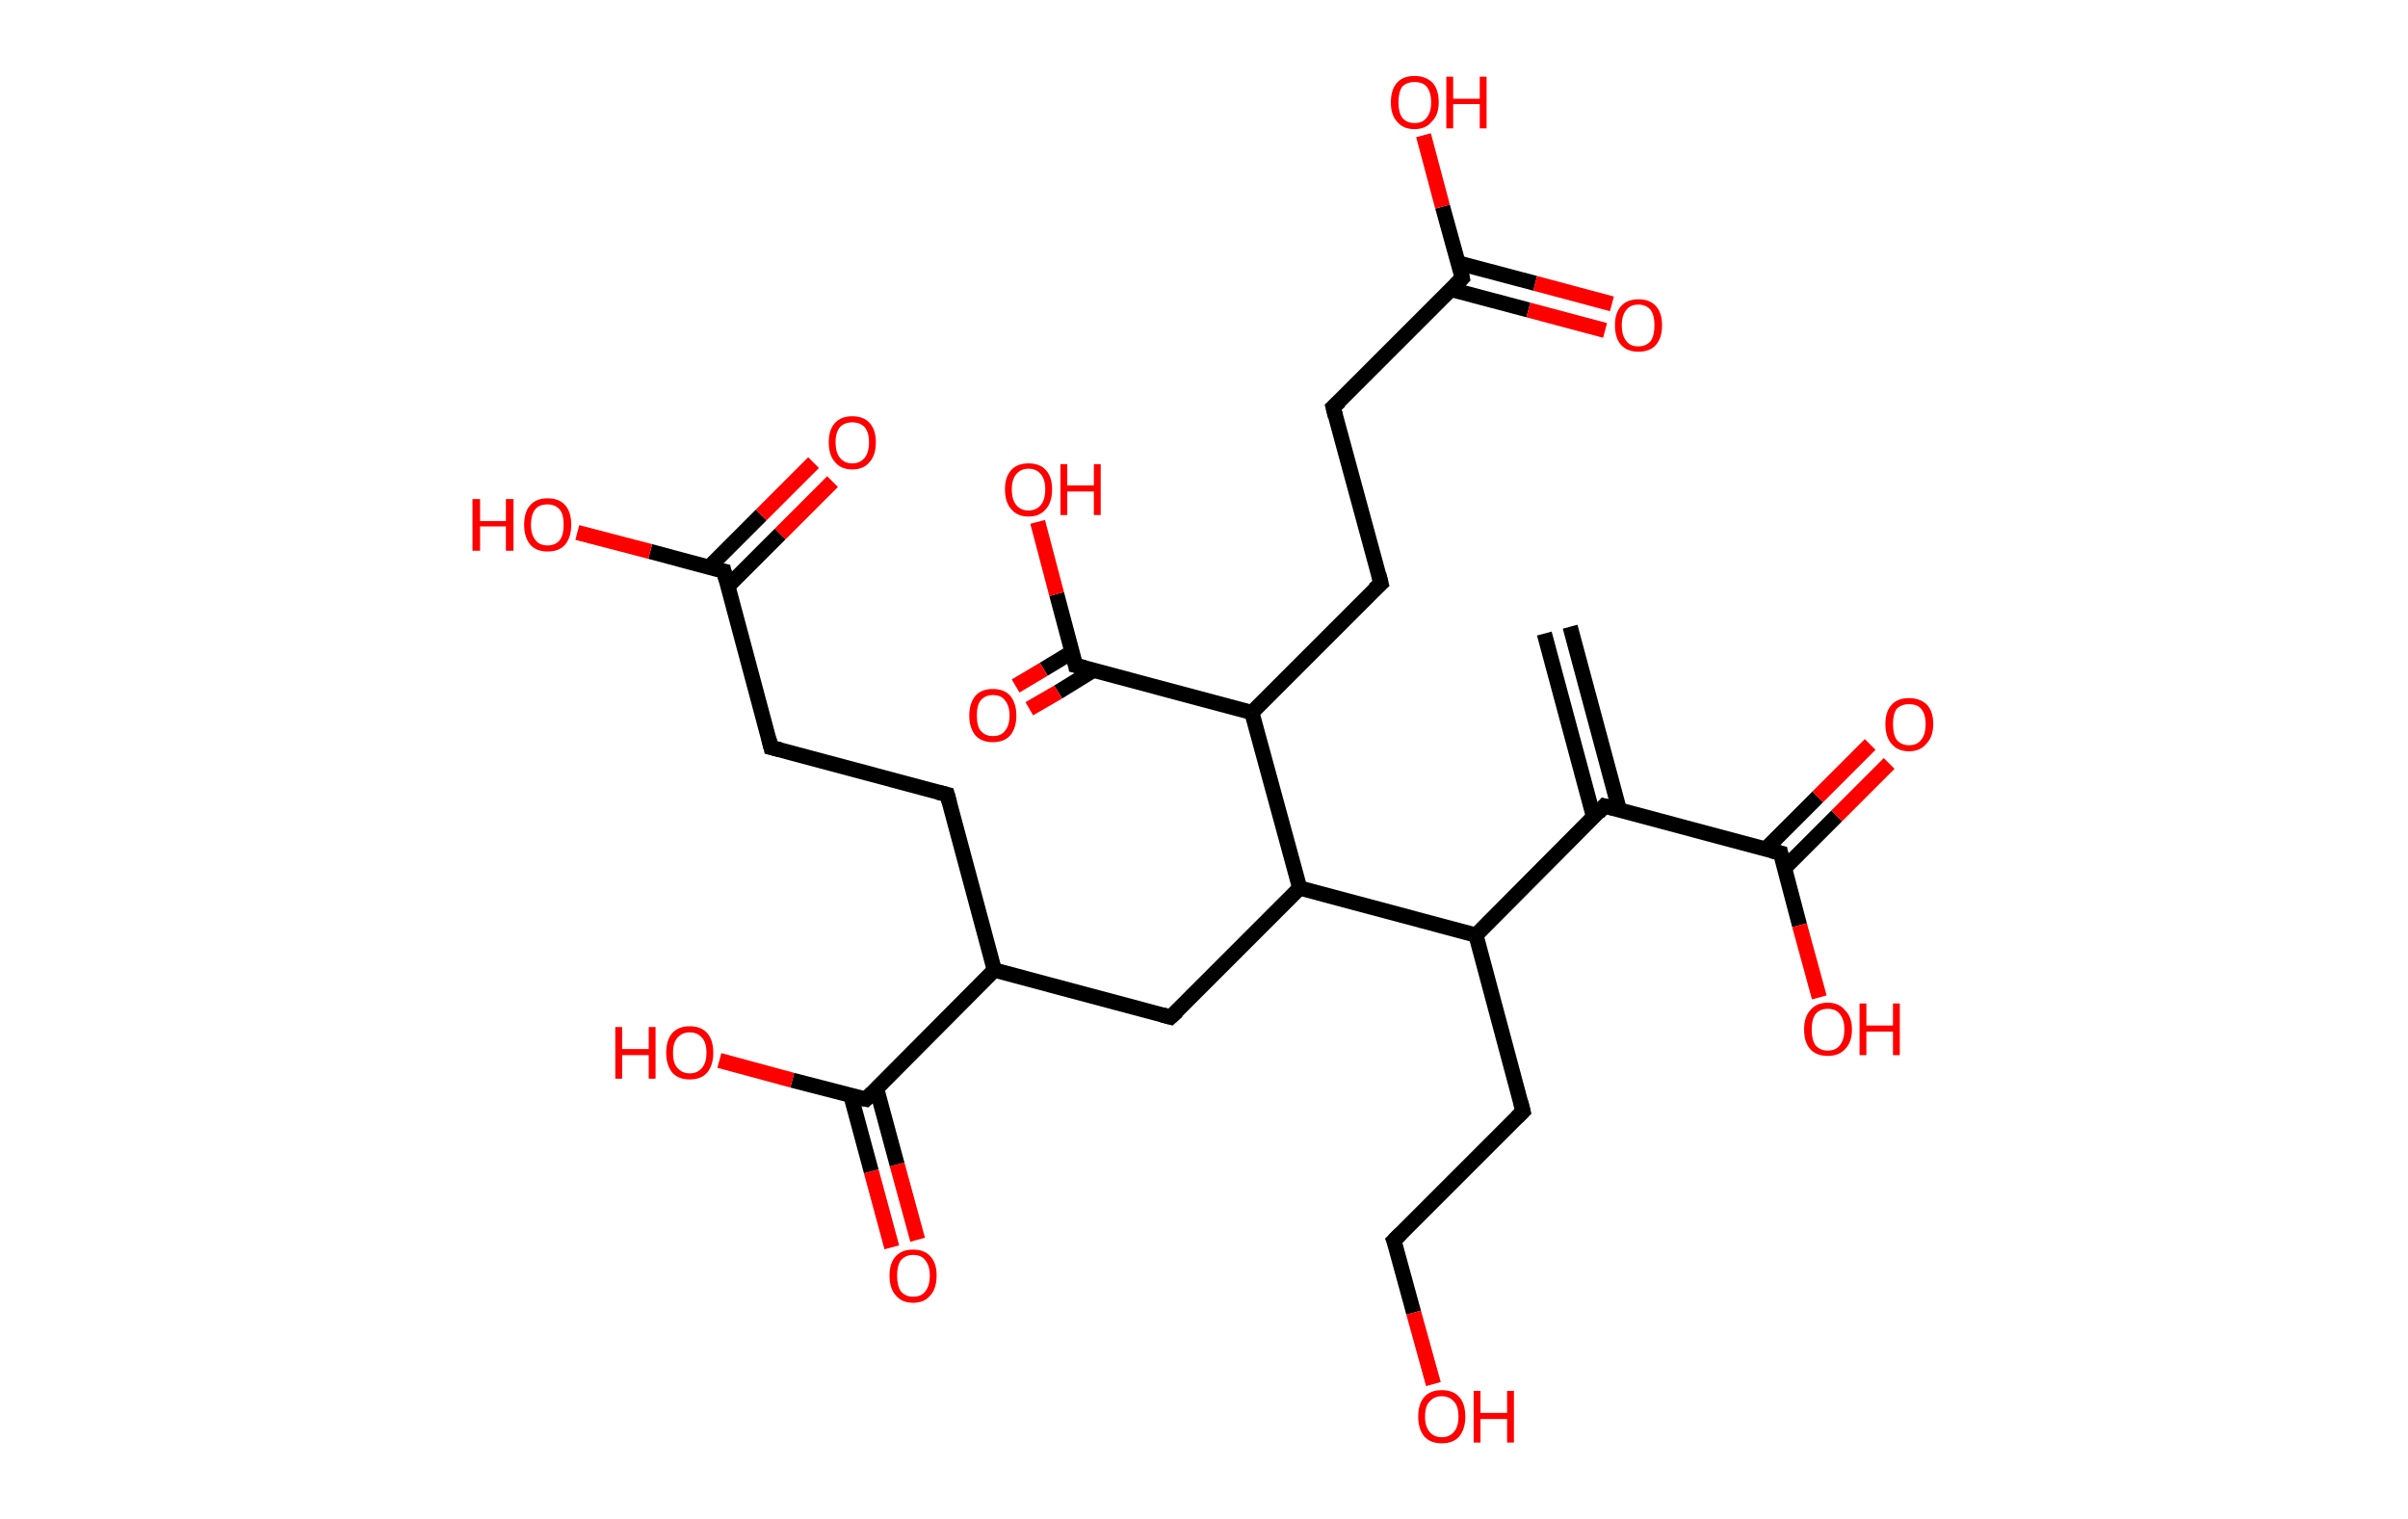 <?xml version='1.0' encoding='ASCII' standalone='yes'?>
<svg xmlns="http://www.w3.org/2000/svg" xmlns:rdkit="http://www.rdkit.org/xml" xmlns:xlink="http://www.w3.org/1999/xlink" version="1.1" baseProfile="full" xml:space="preserve" width="317px" height="200px" viewBox="0 0 317 200">
<!-- END OF HEADER -->
<rect style="opacity:1.0;fill:#FFFFFF;stroke:none" width="317.0" height="200.0" x="0.0" y="0.0"> </rect>
<path class="bond-0 atom-0 atom-1" d="M 206.7,82.5 L 213.2,106.7" style="fill:none;fill-rule:evenodd;stroke:#000000;stroke-width:2.0px;stroke-linecap:butt;stroke-linejoin:miter;stroke-opacity:1"/>
<path class="bond-0 atom-0 atom-1" d="M 203.3,83.4 L 209.8,107.6" style="fill:none;fill-rule:evenodd;stroke:#000000;stroke-width:2.0px;stroke-linecap:butt;stroke-linejoin:miter;stroke-opacity:1"/>
<path class="bond-1 atom-1 atom-2" d="M 211.2,106.1 L 234.4,112.3" style="fill:none;fill-rule:evenodd;stroke:#000000;stroke-width:2.0px;stroke-linecap:butt;stroke-linejoin:miter;stroke-opacity:1"/>
<path class="bond-2 atom-2 atom-3" d="M 234.9,114.3 L 241.8,107.4" style="fill:none;fill-rule:evenodd;stroke:#000000;stroke-width:2.0px;stroke-linecap:butt;stroke-linejoin:miter;stroke-opacity:1"/>
<path class="bond-2 atom-2 atom-3" d="M 241.8,107.4 L 248.7,100.5" style="fill:none;fill-rule:evenodd;stroke:#FF0000;stroke-width:2.0px;stroke-linecap:butt;stroke-linejoin:miter;stroke-opacity:1"/>
<path class="bond-2 atom-2 atom-3" d="M 232.4,111.8 L 239.3,104.9" style="fill:none;fill-rule:evenodd;stroke:#000000;stroke-width:2.0px;stroke-linecap:butt;stroke-linejoin:miter;stroke-opacity:1"/>
<path class="bond-2 atom-2 atom-3" d="M 239.3,104.9 L 246.2,98.0" style="fill:none;fill-rule:evenodd;stroke:#FF0000;stroke-width:2.0px;stroke-linecap:butt;stroke-linejoin:miter;stroke-opacity:1"/>
<path class="bond-3 atom-2 atom-4" d="M 234.4,112.3 L 236.9,121.8" style="fill:none;fill-rule:evenodd;stroke:#000000;stroke-width:2.0px;stroke-linecap:butt;stroke-linejoin:miter;stroke-opacity:1"/>
<path class="bond-3 atom-2 atom-4" d="M 236.9,121.8 L 239.5,131.3" style="fill:none;fill-rule:evenodd;stroke:#FF0000;stroke-width:2.0px;stroke-linecap:butt;stroke-linejoin:miter;stroke-opacity:1"/>
<path class="bond-4 atom-1 atom-5" d="M 211.2,106.1 L 194.3,123.1" style="fill:none;fill-rule:evenodd;stroke:#000000;stroke-width:2.0px;stroke-linecap:butt;stroke-linejoin:miter;stroke-opacity:1"/>
<path class="bond-5 atom-5 atom-6" d="M 194.3,123.1 L 200.5,146.3" style="fill:none;fill-rule:evenodd;stroke:#000000;stroke-width:2.0px;stroke-linecap:butt;stroke-linejoin:miter;stroke-opacity:1"/>
<path class="bond-6 atom-6 atom-7" d="M 200.5,146.3 L 183.5,163.3" style="fill:none;fill-rule:evenodd;stroke:#000000;stroke-width:2.0px;stroke-linecap:butt;stroke-linejoin:miter;stroke-opacity:1"/>
<path class="bond-7 atom-7 atom-8" d="M 183.5,163.3 L 186.1,172.8" style="fill:none;fill-rule:evenodd;stroke:#000000;stroke-width:2.0px;stroke-linecap:butt;stroke-linejoin:miter;stroke-opacity:1"/>
<path class="bond-7 atom-7 atom-8" d="M 186.1,172.8 L 188.7,182.2" style="fill:none;fill-rule:evenodd;stroke:#FF0000;stroke-width:2.0px;stroke-linecap:butt;stroke-linejoin:miter;stroke-opacity:1"/>
<path class="bond-8 atom-5 atom-9" d="M 194.3,123.1 L 171.1,116.9" style="fill:none;fill-rule:evenodd;stroke:#000000;stroke-width:2.0px;stroke-linecap:butt;stroke-linejoin:miter;stroke-opacity:1"/>
<path class="bond-9 atom-9 atom-10" d="M 171.1,116.9 L 154.1,133.9" style="fill:none;fill-rule:evenodd;stroke:#000000;stroke-width:2.0px;stroke-linecap:butt;stroke-linejoin:miter;stroke-opacity:1"/>
<path class="bond-10 atom-10 atom-11" d="M 154.1,133.9 L 130.9,127.7" style="fill:none;fill-rule:evenodd;stroke:#000000;stroke-width:2.0px;stroke-linecap:butt;stroke-linejoin:miter;stroke-opacity:1"/>
<path class="bond-11 atom-11 atom-12" d="M 130.9,127.7 L 124.7,104.6" style="fill:none;fill-rule:evenodd;stroke:#000000;stroke-width:2.0px;stroke-linecap:butt;stroke-linejoin:miter;stroke-opacity:1"/>
<path class="bond-12 atom-12 atom-13" d="M 124.7,104.6 L 101.5,98.4" style="fill:none;fill-rule:evenodd;stroke:#000000;stroke-width:2.0px;stroke-linecap:butt;stroke-linejoin:miter;stroke-opacity:1"/>
<path class="bond-13 atom-13 atom-14" d="M 101.5,98.4 L 95.3,75.2" style="fill:none;fill-rule:evenodd;stroke:#000000;stroke-width:2.0px;stroke-linecap:butt;stroke-linejoin:miter;stroke-opacity:1"/>
<path class="bond-14 atom-14 atom-15" d="M 95.8,77.2 L 102.7,70.3" style="fill:none;fill-rule:evenodd;stroke:#000000;stroke-width:2.0px;stroke-linecap:butt;stroke-linejoin:miter;stroke-opacity:1"/>
<path class="bond-14 atom-14 atom-15" d="M 102.7,70.3 L 109.6,63.4" style="fill:none;fill-rule:evenodd;stroke:#FF0000;stroke-width:2.0px;stroke-linecap:butt;stroke-linejoin:miter;stroke-opacity:1"/>
<path class="bond-14 atom-14 atom-15" d="M 93.3,74.7 L 100.2,67.8" style="fill:none;fill-rule:evenodd;stroke:#000000;stroke-width:2.0px;stroke-linecap:butt;stroke-linejoin:miter;stroke-opacity:1"/>
<path class="bond-14 atom-14 atom-15" d="M 100.2,67.8 L 107.1,60.9" style="fill:none;fill-rule:evenodd;stroke:#FF0000;stroke-width:2.0px;stroke-linecap:butt;stroke-linejoin:miter;stroke-opacity:1"/>
<path class="bond-15 atom-14 atom-16" d="M 95.3,75.2 L 85.6,72.6" style="fill:none;fill-rule:evenodd;stroke:#000000;stroke-width:2.0px;stroke-linecap:butt;stroke-linejoin:miter;stroke-opacity:1"/>
<path class="bond-15 atom-14 atom-16" d="M 85.6,72.6 L 76.0,70.1" style="fill:none;fill-rule:evenodd;stroke:#FF0000;stroke-width:2.0px;stroke-linecap:butt;stroke-linejoin:miter;stroke-opacity:1"/>
<path class="bond-16 atom-11 atom-17" d="M 130.9,127.7 L 114.0,144.7" style="fill:none;fill-rule:evenodd;stroke:#000000;stroke-width:2.0px;stroke-linecap:butt;stroke-linejoin:miter;stroke-opacity:1"/>
<path class="bond-17 atom-17 atom-18" d="M 112.0,144.2 L 114.7,154.2" style="fill:none;fill-rule:evenodd;stroke:#000000;stroke-width:2.0px;stroke-linecap:butt;stroke-linejoin:miter;stroke-opacity:1"/>
<path class="bond-17 atom-17 atom-18" d="M 114.7,154.2 L 117.4,164.2" style="fill:none;fill-rule:evenodd;stroke:#FF0000;stroke-width:2.0px;stroke-linecap:butt;stroke-linejoin:miter;stroke-opacity:1"/>
<path class="bond-17 atom-17 atom-18" d="M 115.4,143.3 L 118.1,153.3" style="fill:none;fill-rule:evenodd;stroke:#000000;stroke-width:2.0px;stroke-linecap:butt;stroke-linejoin:miter;stroke-opacity:1"/>
<path class="bond-17 atom-17 atom-18" d="M 118.1,153.3 L 120.8,163.2" style="fill:none;fill-rule:evenodd;stroke:#FF0000;stroke-width:2.0px;stroke-linecap:butt;stroke-linejoin:miter;stroke-opacity:1"/>
<path class="bond-18 atom-17 atom-19" d="M 114.0,144.7 L 104.3,142.2" style="fill:none;fill-rule:evenodd;stroke:#000000;stroke-width:2.0px;stroke-linecap:butt;stroke-linejoin:miter;stroke-opacity:1"/>
<path class="bond-18 atom-17 atom-19" d="M 104.3,142.2 L 94.7,139.6" style="fill:none;fill-rule:evenodd;stroke:#FF0000;stroke-width:2.0px;stroke-linecap:butt;stroke-linejoin:miter;stroke-opacity:1"/>
<path class="bond-19 atom-9 atom-20" d="M 171.1,116.9 L 164.8,93.8" style="fill:none;fill-rule:evenodd;stroke:#000000;stroke-width:2.0px;stroke-linecap:butt;stroke-linejoin:miter;stroke-opacity:1"/>
<path class="bond-20 atom-20 atom-21" d="M 164.8,93.8 L 181.8,76.8" style="fill:none;fill-rule:evenodd;stroke:#000000;stroke-width:2.0px;stroke-linecap:butt;stroke-linejoin:miter;stroke-opacity:1"/>
<path class="bond-21 atom-21 atom-22" d="M 181.8,76.8 L 175.5,53.6" style="fill:none;fill-rule:evenodd;stroke:#000000;stroke-width:2.0px;stroke-linecap:butt;stroke-linejoin:miter;stroke-opacity:1"/>
<path class="bond-22 atom-22 atom-23" d="M 175.5,53.6 L 192.5,36.6" style="fill:none;fill-rule:evenodd;stroke:#000000;stroke-width:2.0px;stroke-linecap:butt;stroke-linejoin:miter;stroke-opacity:1"/>
<path class="bond-23 atom-23 atom-24" d="M 191.0,38.1 L 201.2,40.8" style="fill:none;fill-rule:evenodd;stroke:#000000;stroke-width:2.0px;stroke-linecap:butt;stroke-linejoin:miter;stroke-opacity:1"/>
<path class="bond-23 atom-23 atom-24" d="M 201.2,40.8 L 211.3,43.5" style="fill:none;fill-rule:evenodd;stroke:#FF0000;stroke-width:2.0px;stroke-linecap:butt;stroke-linejoin:miter;stroke-opacity:1"/>
<path class="bond-23 atom-23 atom-24" d="M 191.9,34.6 L 202.1,37.3" style="fill:none;fill-rule:evenodd;stroke:#000000;stroke-width:2.0px;stroke-linecap:butt;stroke-linejoin:miter;stroke-opacity:1"/>
<path class="bond-23 atom-23 atom-24" d="M 202.1,37.3 L 212.2,40.0" style="fill:none;fill-rule:evenodd;stroke:#FF0000;stroke-width:2.0px;stroke-linecap:butt;stroke-linejoin:miter;stroke-opacity:1"/>
<path class="bond-24 atom-23 atom-25" d="M 192.5,36.6 L 189.9,27.2" style="fill:none;fill-rule:evenodd;stroke:#000000;stroke-width:2.0px;stroke-linecap:butt;stroke-linejoin:miter;stroke-opacity:1"/>
<path class="bond-24 atom-23 atom-25" d="M 189.9,27.2 L 187.4,17.8" style="fill:none;fill-rule:evenodd;stroke:#FF0000;stroke-width:2.0px;stroke-linecap:butt;stroke-linejoin:miter;stroke-opacity:1"/>
<path class="bond-25 atom-20 atom-26" d="M 164.8,93.8 L 141.6,87.6" style="fill:none;fill-rule:evenodd;stroke:#000000;stroke-width:2.0px;stroke-linecap:butt;stroke-linejoin:miter;stroke-opacity:1"/>
<path class="bond-26 atom-26 atom-27" d="M 141.2,85.8 L 137.4,88.1" style="fill:none;fill-rule:evenodd;stroke:#000000;stroke-width:2.0px;stroke-linecap:butt;stroke-linejoin:miter;stroke-opacity:1"/>
<path class="bond-26 atom-26 atom-27" d="M 137.4,88.1 L 133.7,90.3" style="fill:none;fill-rule:evenodd;stroke:#FF0000;stroke-width:2.0px;stroke-linecap:butt;stroke-linejoin:miter;stroke-opacity:1"/>
<path class="bond-26 atom-26 atom-27" d="M 144.0,88.2 L 139.3,91.1" style="fill:none;fill-rule:evenodd;stroke:#000000;stroke-width:2.0px;stroke-linecap:butt;stroke-linejoin:miter;stroke-opacity:1"/>
<path class="bond-26 atom-26 atom-27" d="M 139.3,91.1 L 135.5,93.3" style="fill:none;fill-rule:evenodd;stroke:#FF0000;stroke-width:2.0px;stroke-linecap:butt;stroke-linejoin:miter;stroke-opacity:1"/>
<path class="bond-27 atom-26 atom-28" d="M 141.6,87.6 L 139.1,78.2" style="fill:none;fill-rule:evenodd;stroke:#000000;stroke-width:2.0px;stroke-linecap:butt;stroke-linejoin:miter;stroke-opacity:1"/>
<path class="bond-27 atom-26 atom-28" d="M 139.1,78.2 L 136.6,68.7" style="fill:none;fill-rule:evenodd;stroke:#FF0000;stroke-width:2.0px;stroke-linecap:butt;stroke-linejoin:miter;stroke-opacity:1"/>
<path d="M 212.4,106.4 L 211.2,106.1 L 210.4,107.0" style="fill:none;stroke:#000000;stroke-width:2.0px;stroke-linecap:butt;stroke-linejoin:miter;stroke-opacity:1;"/>
<path d="M 233.2,112.0 L 234.4,112.3 L 234.5,112.8" style="fill:none;stroke:#000000;stroke-width:2.0px;stroke-linecap:butt;stroke-linejoin:miter;stroke-opacity:1;"/>
<path d="M 200.2,145.1 L 200.5,146.3 L 199.7,147.1" style="fill:none;stroke:#000000;stroke-width:2.0px;stroke-linecap:butt;stroke-linejoin:miter;stroke-opacity:1;"/>
<path d="M 184.4,162.4 L 183.5,163.3 L 183.7,163.8" style="fill:none;stroke:#000000;stroke-width:2.0px;stroke-linecap:butt;stroke-linejoin:miter;stroke-opacity:1;"/>
<path d="M 155.0,133.1 L 154.1,133.9 L 153.0,133.6" style="fill:none;stroke:#000000;stroke-width:2.0px;stroke-linecap:butt;stroke-linejoin:miter;stroke-opacity:1;"/>
<path d="M 125.0,105.7 L 124.7,104.6 L 123.5,104.3" style="fill:none;stroke:#000000;stroke-width:2.0px;stroke-linecap:butt;stroke-linejoin:miter;stroke-opacity:1;"/>
<path d="M 102.7,98.7 L 101.5,98.4 L 101.2,97.2" style="fill:none;stroke:#000000;stroke-width:2.0px;stroke-linecap:butt;stroke-linejoin:miter;stroke-opacity:1;"/>
<path d="M 95.6,76.4 L 95.3,75.2 L 94.8,75.1" style="fill:none;stroke:#000000;stroke-width:2.0px;stroke-linecap:butt;stroke-linejoin:miter;stroke-opacity:1;"/>
<path d="M 114.8,143.9 L 114.0,144.7 L 113.5,144.6" style="fill:none;stroke:#000000;stroke-width:2.0px;stroke-linecap:butt;stroke-linejoin:miter;stroke-opacity:1;"/>
<path d="M 180.9,77.6 L 181.8,76.8 L 181.5,75.6" style="fill:none;stroke:#000000;stroke-width:2.0px;stroke-linecap:butt;stroke-linejoin:miter;stroke-opacity:1;"/>
<path d="M 175.8,54.8 L 175.5,53.6 L 176.4,52.8" style="fill:none;stroke:#000000;stroke-width:2.0px;stroke-linecap:butt;stroke-linejoin:miter;stroke-opacity:1;"/>
<path d="M 191.6,37.5 L 192.5,36.6 L 192.4,36.1" style="fill:none;stroke:#000000;stroke-width:2.0px;stroke-linecap:butt;stroke-linejoin:miter;stroke-opacity:1;"/>
<path d="M 142.8,87.9 L 141.6,87.6 L 141.5,87.1" style="fill:none;stroke:#000000;stroke-width:2.0px;stroke-linecap:butt;stroke-linejoin:miter;stroke-opacity:1;"/>
<path class="atom-3" d="M 248.2 95.3 Q 248.2 93.7, 249.0 92.8 Q 249.8 91.9, 251.3 91.9 Q 252.8 91.9, 253.7 92.8 Q 254.5 93.7, 254.5 95.3 Q 254.5 97.0, 253.6 97.9 Q 252.8 98.9, 251.3 98.9 Q 249.8 98.9, 249.0 97.9 Q 248.2 97.0, 248.2 95.3 M 251.3 98.1 Q 252.4 98.1, 252.9 97.4 Q 253.5 96.7, 253.5 95.3 Q 253.5 94.0, 252.9 93.3 Q 252.4 92.7, 251.3 92.7 Q 250.3 92.7, 249.7 93.3 Q 249.2 94.0, 249.2 95.3 Q 249.2 96.7, 249.7 97.4 Q 250.3 98.1, 251.3 98.1 " fill="#FF0000"/>
<path class="atom-4" d="M 237.5 135.5 Q 237.5 133.9, 238.3 133.0 Q 239.1 132.0, 240.6 132.0 Q 242.1 132.0, 242.9 133.0 Q 243.8 133.9, 243.8 135.5 Q 243.8 137.2, 242.9 138.1 Q 242.1 139.0, 240.6 139.0 Q 239.1 139.0, 238.3 138.1 Q 237.5 137.2, 237.5 135.5 M 240.6 138.3 Q 241.7 138.3, 242.2 137.6 Q 242.8 136.9, 242.8 135.5 Q 242.8 134.2, 242.2 133.5 Q 241.7 132.8, 240.6 132.8 Q 239.6 132.8, 239.0 133.5 Q 238.5 134.2, 238.5 135.5 Q 238.5 136.9, 239.0 137.6 Q 239.6 138.3, 240.6 138.3 " fill="#FF0000"/>
<path class="atom-4" d="M 244.8 132.1 L 245.7 132.1 L 245.7 135.0 L 249.2 135.0 L 249.2 132.1 L 250.1 132.1 L 250.1 138.9 L 249.2 138.9 L 249.2 135.8 L 245.7 135.8 L 245.7 138.9 L 244.8 138.9 L 244.8 132.1 " fill="#FF0000"/>
<path class="atom-8" d="M 186.7 186.5 Q 186.7 184.8, 187.5 183.9 Q 188.3 183.0, 189.8 183.0 Q 191.3 183.0, 192.1 183.9 Q 192.9 184.8, 192.9 186.5 Q 192.9 188.1, 192.1 189.1 Q 191.3 190.0, 189.8 190.0 Q 188.3 190.0, 187.5 189.1 Q 186.7 188.1, 186.7 186.5 M 189.8 189.2 Q 190.8 189.2, 191.4 188.5 Q 192.0 187.8, 192.0 186.5 Q 192.0 185.1, 191.4 184.5 Q 190.8 183.8, 189.8 183.8 Q 188.8 183.8, 188.2 184.5 Q 187.6 185.1, 187.6 186.5 Q 187.6 187.8, 188.2 188.5 Q 188.8 189.2, 189.8 189.2 " fill="#FF0000"/>
<path class="atom-8" d="M 194.0 183.1 L 194.9 183.1 L 194.9 186.0 L 198.4 186.0 L 198.4 183.1 L 199.3 183.1 L 199.3 189.9 L 198.4 189.9 L 198.4 186.8 L 194.9 186.8 L 194.9 189.9 L 194.0 189.9 L 194.0 183.1 " fill="#FF0000"/>
<path class="atom-15" d="M 109.1 58.2 Q 109.1 56.6, 109.9 55.7 Q 110.7 54.8, 112.2 54.8 Q 113.7 54.8, 114.5 55.7 Q 115.3 56.6, 115.3 58.2 Q 115.3 59.9, 114.5 60.8 Q 113.7 61.8, 112.2 61.8 Q 110.7 61.8, 109.9 60.8 Q 109.1 59.9, 109.1 58.2 M 112.2 61.0 Q 113.2 61.0, 113.8 60.3 Q 114.4 59.6, 114.4 58.2 Q 114.4 56.9, 113.8 56.2 Q 113.2 55.6, 112.2 55.6 Q 111.2 55.6, 110.6 56.2 Q 110.0 56.9, 110.0 58.2 Q 110.0 59.6, 110.6 60.3 Q 111.2 61.0, 112.2 61.0 " fill="#FF0000"/>
<path class="atom-16" d="M 62.2 65.7 L 63.2 65.7 L 63.2 68.6 L 66.6 68.6 L 66.6 65.7 L 67.6 65.7 L 67.6 72.5 L 66.6 72.5 L 66.6 69.3 L 63.2 69.3 L 63.2 72.5 L 62.2 72.5 L 62.2 65.7 " fill="#FF0000"/>
<path class="atom-16" d="M 69.0 69.1 Q 69.0 67.4, 69.8 66.5 Q 70.6 65.6, 72.1 65.6 Q 73.6 65.6, 74.4 66.5 Q 75.2 67.4, 75.2 69.1 Q 75.2 70.7, 74.4 71.7 Q 73.6 72.6, 72.1 72.6 Q 70.6 72.6, 69.8 71.7 Q 69.0 70.7, 69.0 69.1 M 72.1 71.8 Q 73.1 71.8, 73.7 71.1 Q 74.2 70.4, 74.2 69.1 Q 74.2 67.7, 73.7 67.1 Q 73.1 66.4, 72.1 66.4 Q 71.0 66.4, 70.5 67.0 Q 69.9 67.7, 69.9 69.1 Q 69.9 70.4, 70.5 71.1 Q 71.0 71.8, 72.1 71.8 " fill="#FF0000"/>
<path class="atom-18" d="M 117.1 167.9 Q 117.1 166.3, 117.9 165.4 Q 118.7 164.5, 120.2 164.5 Q 121.7 164.5, 122.5 165.4 Q 123.3 166.3, 123.3 167.9 Q 123.3 169.6, 122.5 170.5 Q 121.7 171.5, 120.2 171.5 Q 118.7 171.5, 117.9 170.5 Q 117.1 169.6, 117.1 167.9 M 120.2 170.7 Q 121.3 170.7, 121.8 170.0 Q 122.4 169.3, 122.4 167.9 Q 122.4 166.6, 121.8 165.9 Q 121.3 165.2, 120.2 165.2 Q 119.2 165.2, 118.6 165.9 Q 118.1 166.6, 118.1 167.9 Q 118.1 169.3, 118.6 170.0 Q 119.2 170.7, 120.2 170.7 " fill="#FF0000"/>
<path class="atom-19" d="M 81.0 135.2 L 81.9 135.2 L 81.9 138.1 L 85.4 138.1 L 85.4 135.2 L 86.3 135.2 L 86.3 142.0 L 85.4 142.0 L 85.4 138.9 L 81.9 138.9 L 81.9 142.0 L 81.0 142.0 L 81.0 135.2 " fill="#FF0000"/>
<path class="atom-19" d="M 87.7 138.6 Q 87.7 136.9, 88.5 136.0 Q 89.3 135.1, 90.8 135.1 Q 92.3 135.1, 93.1 136.0 Q 93.9 136.9, 93.9 138.6 Q 93.9 140.2, 93.1 141.2 Q 92.3 142.1, 90.8 142.1 Q 89.3 142.1, 88.5 141.2 Q 87.7 140.2, 87.7 138.6 M 90.8 141.3 Q 91.8 141.3, 92.4 140.6 Q 93.0 139.9, 93.0 138.6 Q 93.0 137.2, 92.4 136.6 Q 91.8 135.9, 90.8 135.9 Q 89.8 135.9, 89.2 136.6 Q 88.6 137.2, 88.6 138.6 Q 88.6 140.0, 89.2 140.6 Q 89.8 141.3, 90.8 141.3 " fill="#FF0000"/>
<path class="atom-24" d="M 212.6 42.8 Q 212.6 41.2, 213.4 40.3 Q 214.2 39.4, 215.7 39.4 Q 217.2 39.4, 218.0 40.3 Q 218.8 41.2, 218.8 42.8 Q 218.8 44.5, 218.0 45.4 Q 217.2 46.3, 215.7 46.3 Q 214.2 46.3, 213.4 45.4 Q 212.6 44.5, 212.6 42.8 M 215.7 45.6 Q 216.7 45.6, 217.3 44.9 Q 217.8 44.2, 217.8 42.8 Q 217.8 41.5, 217.3 40.8 Q 216.7 40.1, 215.7 40.1 Q 214.6 40.1, 214.1 40.8 Q 213.5 41.5, 213.5 42.8 Q 213.5 44.2, 214.1 44.9 Q 214.6 45.6, 215.7 45.6 " fill="#FF0000"/>
<path class="atom-25" d="M 183.1 13.5 Q 183.1 11.8, 183.9 10.9 Q 184.7 10.0, 186.2 10.0 Q 187.7 10.0, 188.6 10.9 Q 189.4 11.8, 189.4 13.5 Q 189.4 15.1, 188.5 16.0 Q 187.7 17.0, 186.2 17.0 Q 184.7 17.0, 183.9 16.0 Q 183.1 15.1, 183.1 13.5 M 186.2 16.2 Q 187.3 16.2, 187.8 15.5 Q 188.4 14.8, 188.4 13.5 Q 188.4 12.1, 187.8 11.4 Q 187.3 10.8, 186.2 10.8 Q 185.2 10.8, 184.6 11.4 Q 184.1 12.1, 184.1 13.5 Q 184.1 14.8, 184.6 15.5 Q 185.2 16.2, 186.2 16.2 " fill="#FF0000"/>
<path class="atom-25" d="M 190.4 10.1 L 191.3 10.1 L 191.3 13.0 L 194.8 13.0 L 194.8 10.1 L 195.7 10.1 L 195.7 16.9 L 194.8 16.9 L 194.8 13.7 L 191.3 13.7 L 191.3 16.9 L 190.4 16.9 L 190.4 10.1 " fill="#FF0000"/>
<path class="atom-27" d="M 127.6 94.2 Q 127.6 92.6, 128.4 91.6 Q 129.2 90.7, 130.7 90.7 Q 132.2 90.7, 133.0 91.6 Q 133.8 92.6, 133.8 94.2 Q 133.8 95.8, 133.0 96.8 Q 132.2 97.7, 130.7 97.7 Q 129.2 97.7, 128.4 96.8 Q 127.6 95.8, 127.6 94.2 M 130.7 96.9 Q 131.8 96.9, 132.3 96.2 Q 132.9 95.5, 132.9 94.2 Q 132.9 92.9, 132.3 92.2 Q 131.8 91.5, 130.7 91.5 Q 129.7 91.5, 129.1 92.2 Q 128.6 92.8, 128.6 94.2 Q 128.6 95.6, 129.1 96.2 Q 129.7 96.9, 130.7 96.9 " fill="#FF0000"/>
<path class="atom-28" d="M 132.3 64.4 Q 132.3 62.8, 133.1 61.9 Q 133.9 61.0, 135.4 61.0 Q 136.9 61.0, 137.7 61.9 Q 138.5 62.8, 138.5 64.4 Q 138.5 66.1, 137.7 67.0 Q 136.9 68.0, 135.4 68.0 Q 133.9 68.0, 133.1 67.0 Q 132.3 66.1, 132.3 64.4 M 135.4 67.2 Q 136.4 67.2, 137.0 66.5 Q 137.6 65.8, 137.6 64.4 Q 137.6 63.1, 137.0 62.4 Q 136.4 61.7, 135.4 61.7 Q 134.4 61.7, 133.8 62.4 Q 133.2 63.1, 133.2 64.4 Q 133.2 65.8, 133.8 66.5 Q 134.4 67.2, 135.4 67.2 " fill="#FF0000"/>
<path class="atom-28" d="M 139.6 61.1 L 140.5 61.1 L 140.5 63.9 L 144.0 63.9 L 144.0 61.1 L 144.9 61.1 L 144.9 67.8 L 144.0 67.8 L 144.0 64.7 L 140.5 64.7 L 140.5 67.8 L 139.6 67.8 L 139.6 61.1 " fill="#FF0000"/>
</svg>
